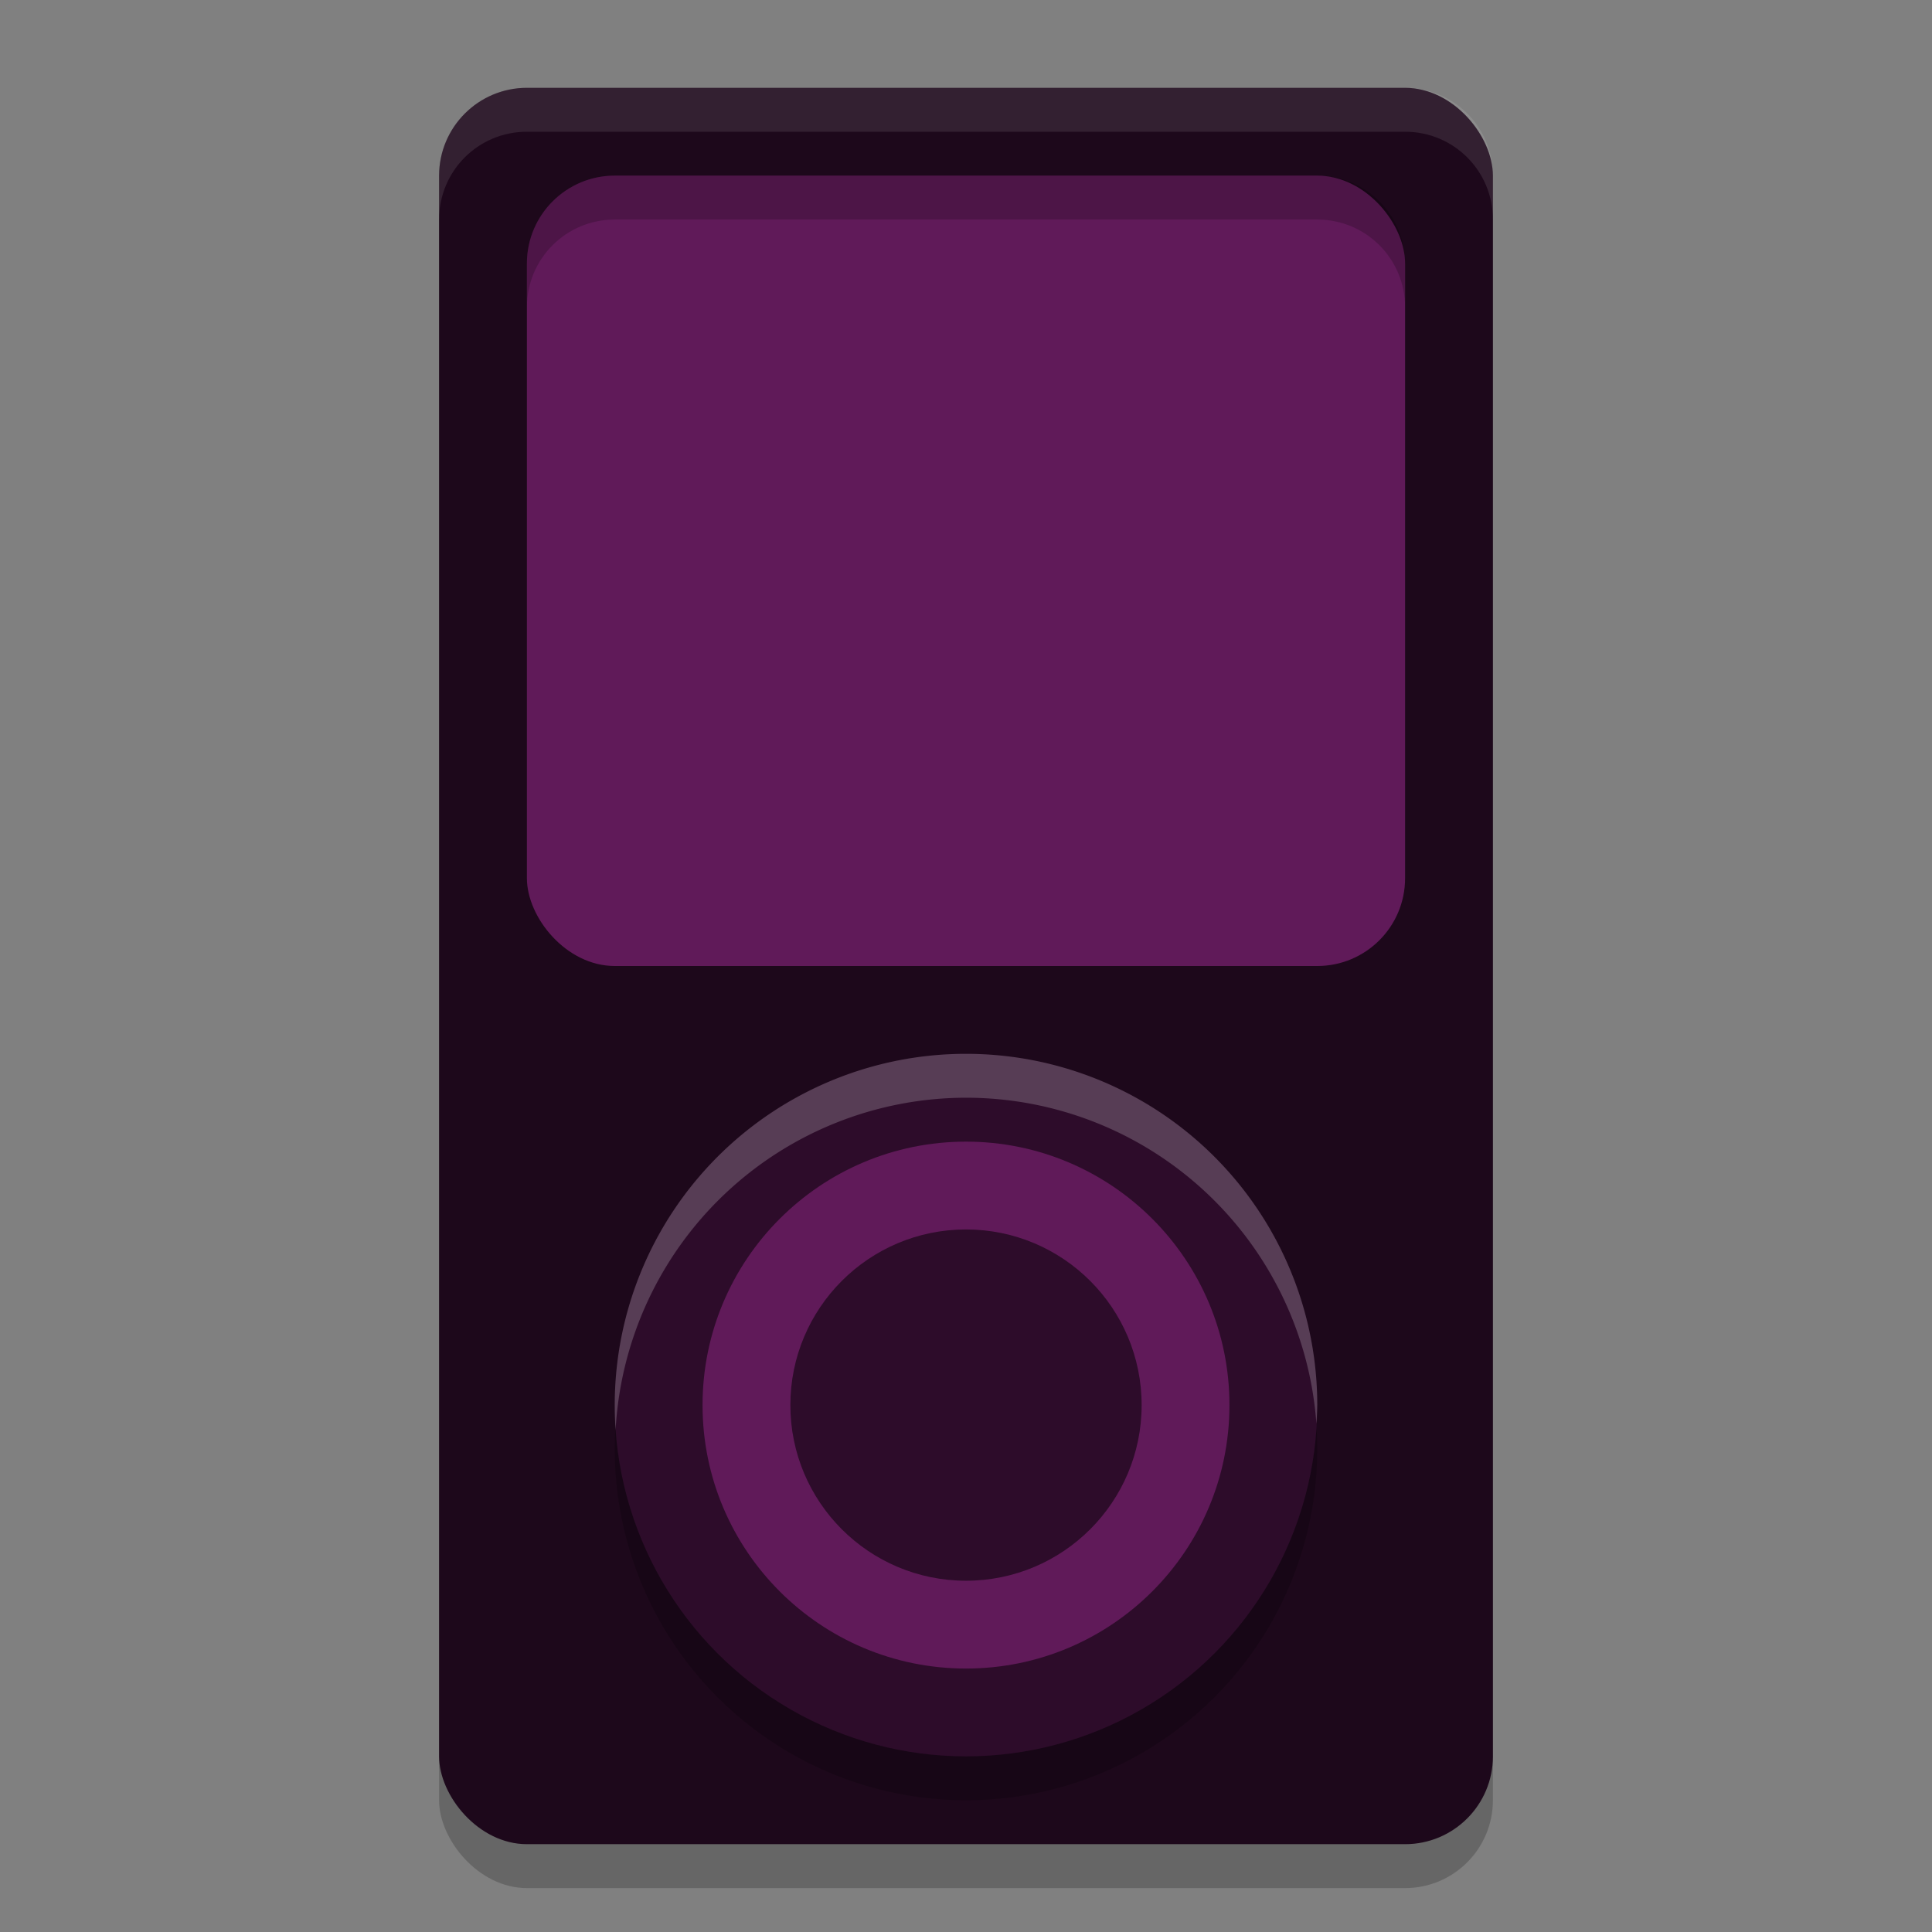 <svg xmlns="http://www.w3.org/2000/svg" height="22" width="22" version="1.1">
 <rect width="100%" height="100%" fill="#808080" stroke="none"/>
 <rect style="opacity:.2" rx="1" ry="1" height="20" width="12" y="1.5" x="5"/>
 <rect style="fill:#1d081b" rx="1" ry="1" height="20" width="12" y="1" x="5"/>
 <circle r="4" style="opacity:.2" cx="11" cy="16.5"/>
 <circle r="4" style="fill:#2d0c2a" cx="11" cy="16"/>
 <circle r="3" style="fill:#601a59" cx="11" cy="16"/>
 <circle r="2" style="fill:#2d0c2a" cx="11" cy="16"/>
 <rect style="fill:#601a59" rx="1" ry="1" height="9" width="10" y="2" x="6"/>
 <path style="opacity:.2;fill:#ffffff" d="m11 12a4 4 0 0 0 -4 4 4 4 0 0 0 0.01 0.283 4 4 0 0 1 3.99 -3.783 4 4 0 0 1 3.99 3.711 4 4 0 0 0 0.01 -0.211 4 4 0 0 0 -4 -4z"/>
 <path style="opacity:.1;fill:#ffffff" d="m6 1c-0.554 0-1 0.446-1 1v0.5c0-0.554 0.446-1 1-1h10c0.554 0 1 0.446 1 1v-0.5c0-0.554-0.446-1-1-1h-10z"/>
 <path style="opacity:.2" d="m7 2c-0.554 0-1 0.446-1 1v0.5c0-0.554 0.446-1 1-1h8c0.554 0 1 0.446 1 1v-0.5c0-0.554-0.446-1-1-1h-8z"/>
</svg>
